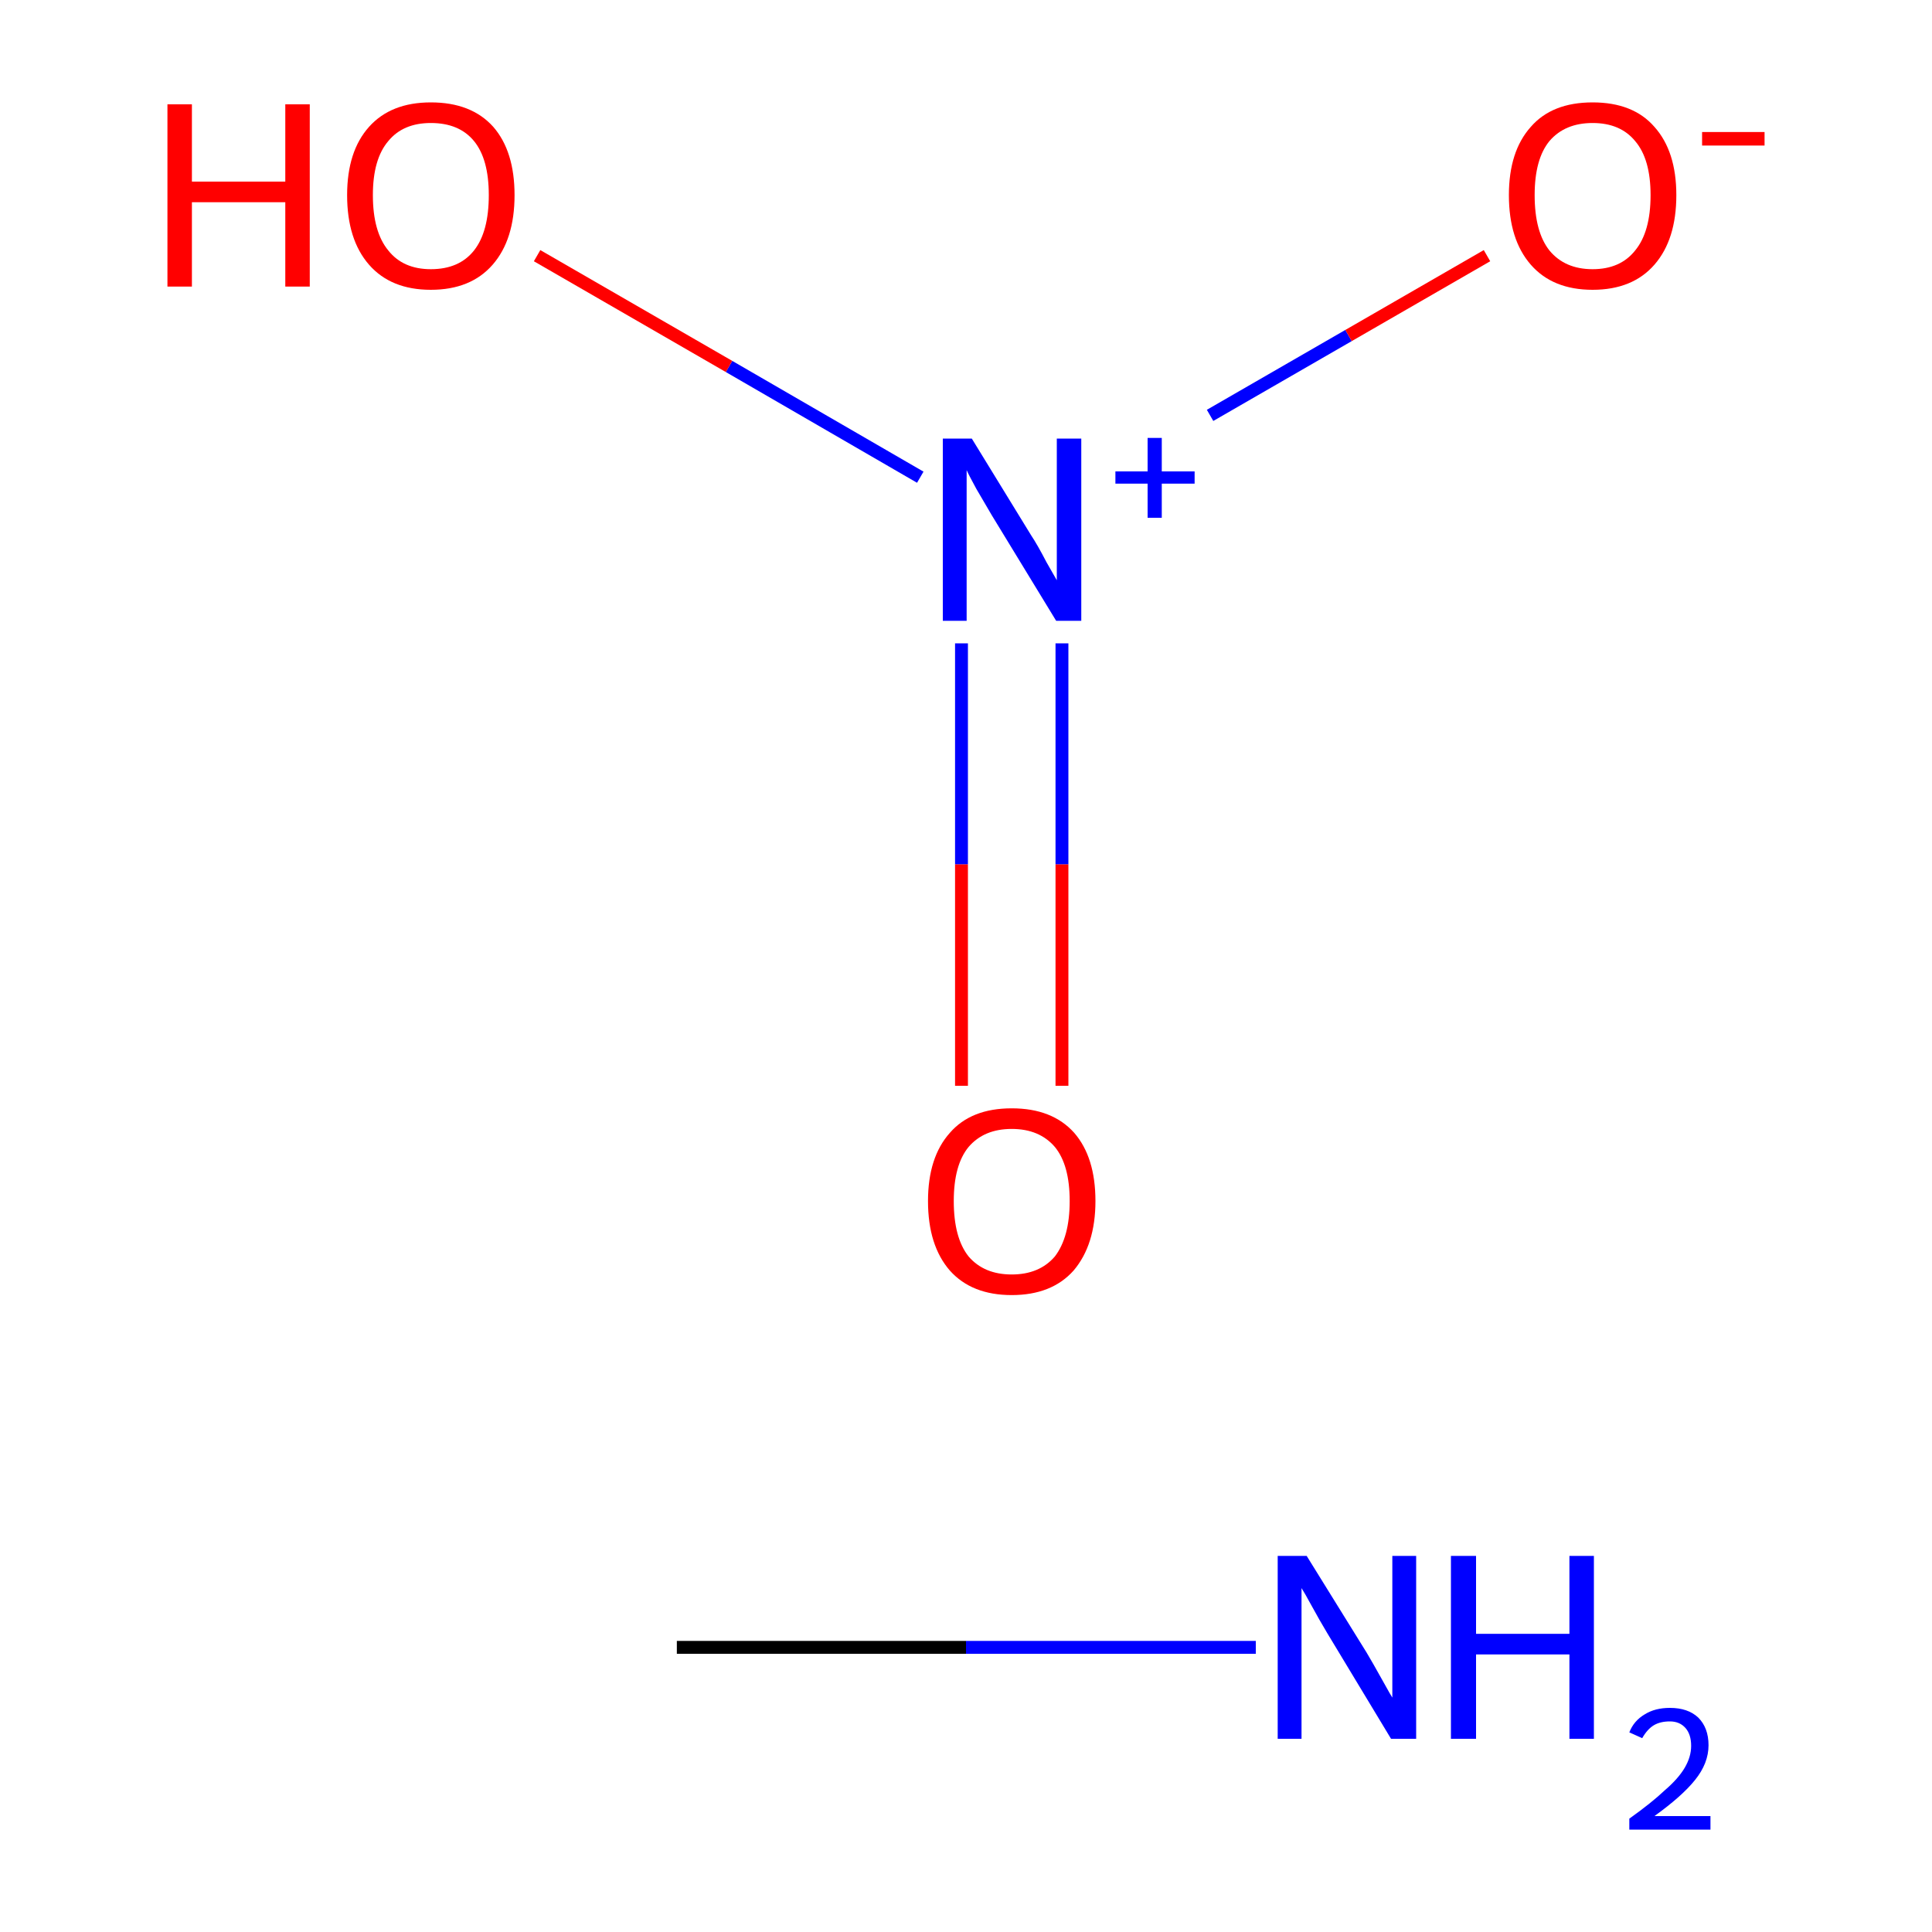 <?xml version='1.0' encoding='iso-8859-1'?>
<svg version='1.1' baseProfile='full'
              xmlns='http://www.w3.org/2000/svg'
                      xmlns:rdkit='http://www.rdkit.org/xml'
                      xmlns:xlink='http://www.w3.org/1999/xlink'
                  xml:space='preserve'
width='300px' height='300px' viewBox='0 0 300 300'>
<!-- END OF HEADER -->
<rect style='opacity:1.0;fill:#FFFFFF;stroke:none' width='300.0' height='300.0' x='0.0' y='0.0'> </rect>
<path class='bond-0 atom-0 atom-1' d='M 105.1,255.8 L 150.0,255.8' style='fill:none;fill-rule:evenodd;stroke:#000000;stroke-width:2.0px;stroke-linecap:butt;stroke-linejoin:miter;stroke-opacity:1' />
<path class='bond-0 atom-0 atom-1' d='M 150.0,255.8 L 195.0,255.8' style='fill:none;fill-rule:evenodd;stroke:#0000FF;stroke-width:2.0px;stroke-linecap:butt;stroke-linejoin:miter;stroke-opacity:1' />
<path class='bond-1 atom-2 atom-3' d='M 149.3,168.6 L 149.3,134.2' style='fill:none;fill-rule:evenodd;stroke:#FF0000;stroke-width:2.0px;stroke-linecap:butt;stroke-linejoin:miter;stroke-opacity:1' />
<path class='bond-1 atom-2 atom-3' d='M 149.3,134.2 L 149.3,99.9' style='fill:none;fill-rule:evenodd;stroke:#0000FF;stroke-width:2.0px;stroke-linecap:butt;stroke-linejoin:miter;stroke-opacity:1' />
<path class='bond-1 atom-2 atom-3' d='M 164.9,168.6 L 164.9,134.2' style='fill:none;fill-rule:evenodd;stroke:#FF0000;stroke-width:2.0px;stroke-linecap:butt;stroke-linejoin:miter;stroke-opacity:1' />
<path class='bond-1 atom-2 atom-3' d='M 164.9,134.2 L 164.9,99.9' style='fill:none;fill-rule:evenodd;stroke:#0000FF;stroke-width:2.0px;stroke-linecap:butt;stroke-linejoin:miter;stroke-opacity:1' />
<path class='bond-2 atom-3 atom-4' d='M 187.9,64.5 L 209.4,52.1' style='fill:none;fill-rule:evenodd;stroke:#0000FF;stroke-width:2.0px;stroke-linecap:butt;stroke-linejoin:miter;stroke-opacity:1' />
<path class='bond-2 atom-3 atom-4' d='M 209.4,52.1 L 230.9,39.7' style='fill:none;fill-rule:evenodd;stroke:#FF0000;stroke-width:2.0px;stroke-linecap:butt;stroke-linejoin:miter;stroke-opacity:1' />
<path class='bond-3 atom-3 atom-5' d='M 142.9,74.1 L 113.2,56.9' style='fill:none;fill-rule:evenodd;stroke:#0000FF;stroke-width:2.0px;stroke-linecap:butt;stroke-linejoin:miter;stroke-opacity:1' />
<path class='bond-3 atom-3 atom-5' d='M 113.2,56.9 L 83.4,39.7' style='fill:none;fill-rule:evenodd;stroke:#FF0000;stroke-width:2.0px;stroke-linecap:butt;stroke-linejoin:miter;stroke-opacity:1' />
<path class='atom-1' d='M 202.9 241.6
L 212.2 256.6
Q 213.1 258.1, 214.6 260.8
Q 216.1 263.5, 216.2 263.6
L 216.2 241.6
L 219.9 241.6
L 219.9 270.0
L 216.0 270.0
L 206.1 253.6
Q 204.9 251.6, 203.7 249.4
Q 202.5 247.2, 202.1 246.6
L 202.1 270.0
L 198.4 270.0
L 198.4 241.6
L 202.9 241.6
' fill='#0000FF'/>
<path class='atom-1' d='M 225.3 241.6
L 229.2 241.6
L 229.2 253.7
L 243.7 253.7
L 243.7 241.6
L 247.5 241.6
L 247.5 270.0
L 243.7 270.0
L 243.7 256.9
L 229.2 256.9
L 229.2 270.0
L 225.3 270.0
L 225.3 241.6
' fill='#0000FF'/>
<path class='atom-1' d='M 253.0 269.0
Q 253.7 267.2, 255.4 266.2
Q 257.0 265.2, 259.3 265.2
Q 262.1 265.2, 263.7 266.7
Q 265.3 268.3, 265.3 271.0
Q 265.3 273.8, 263.2 276.4
Q 261.2 278.9, 256.9 282.0
L 265.6 282.0
L 265.6 284.1
L 253.0 284.1
L 253.0 282.4
Q 256.5 279.9, 258.5 278.0
Q 260.6 276.2, 261.6 274.5
Q 262.6 272.8, 262.6 271.1
Q 262.6 269.3, 261.7 268.3
Q 260.8 267.3, 259.3 267.3
Q 257.8 267.3, 256.8 267.9
Q 255.8 268.5, 255.0 269.9
L 253.0 269.0
' fill='#0000FF'/>
<path class='atom-2' d='M 144.1 186.5
Q 144.1 179.7, 147.5 175.9
Q 150.8 172.1, 157.1 172.1
Q 163.4 172.1, 166.8 175.9
Q 170.1 179.7, 170.1 186.5
Q 170.1 193.3, 166.7 197.3
Q 163.3 201.1, 157.1 201.1
Q 150.9 201.1, 147.5 197.3
Q 144.1 193.4, 144.1 186.5
M 157.1 197.9
Q 161.4 197.9, 163.8 195.1
Q 166.1 192.1, 166.1 186.5
Q 166.1 180.9, 163.8 178.1
Q 161.4 175.3, 157.1 175.3
Q 152.8 175.3, 150.4 178.1
Q 148.1 180.9, 148.1 186.5
Q 148.1 192.2, 150.4 195.1
Q 152.8 197.9, 157.1 197.9
' fill='#FF0000'/>
<path class='atom-3' d='M 150.9 68.1
L 160.1 83.1
Q 161.1 84.6, 162.5 87.3
Q 164.0 89.9, 164.1 90.1
L 164.1 68.1
L 167.9 68.1
L 167.9 96.4
L 164.0 96.4
L 154.0 80.0
Q 152.9 78.1, 151.6 75.9
Q 150.4 73.7, 150.1 73.0
L 150.1 96.4
L 146.4 96.4
L 146.4 68.1
L 150.9 68.1
' fill='#0000FF'/>
<path class='atom-3' d='M 173.2 73.2
L 178.2 73.2
L 178.2 68.0
L 180.4 68.0
L 180.4 73.2
L 185.5 73.2
L 185.5 75.1
L 180.4 75.1
L 180.4 80.4
L 178.2 80.4
L 178.2 75.1
L 173.2 75.1
L 173.2 73.2
' fill='#0000FF'/>
<path class='atom-4' d='M 234.3 30.3
Q 234.3 23.5, 237.7 19.7
Q 241.0 15.9, 247.3 15.9
Q 253.6 15.9, 256.9 19.7
Q 260.3 23.5, 260.3 30.3
Q 260.3 37.2, 256.9 41.1
Q 253.5 45.0, 247.3 45.0
Q 241.1 45.0, 237.7 41.1
Q 234.3 37.2, 234.3 30.3
M 247.3 41.8
Q 251.6 41.8, 253.9 38.9
Q 256.3 36.0, 256.3 30.3
Q 256.3 24.7, 253.9 21.9
Q 251.6 19.1, 247.3 19.1
Q 243.0 19.1, 240.6 21.9
Q 238.3 24.7, 238.3 30.3
Q 238.3 36.0, 240.6 38.9
Q 243.0 41.8, 247.3 41.8
' fill='#FF0000'/>
<path class='atom-4' d='M 264.3 20.5
L 274.0 20.5
L 274.0 22.6
L 264.3 22.6
L 264.3 20.5
' fill='#FF0000'/>
<path class='atom-5' d='M 26.0 16.2
L 29.8 16.2
L 29.8 28.2
L 44.3 28.2
L 44.3 16.2
L 48.1 16.2
L 48.1 44.5
L 44.3 44.5
L 44.3 31.4
L 29.8 31.4
L 29.8 44.5
L 26.0 44.5
L 26.0 16.2
' fill='#FF0000'/>
<path class='atom-5' d='M 53.9 30.3
Q 53.9 23.5, 57.3 19.7
Q 60.7 15.9, 66.9 15.9
Q 73.2 15.9, 76.6 19.7
Q 79.9 23.5, 79.9 30.3
Q 79.9 37.2, 76.5 41.1
Q 73.1 45.0, 66.9 45.0
Q 60.7 45.0, 57.3 41.1
Q 53.9 37.2, 53.9 30.3
M 66.9 41.8
Q 71.3 41.8, 73.6 38.9
Q 75.9 36.0, 75.9 30.3
Q 75.9 24.7, 73.6 21.9
Q 71.3 19.1, 66.9 19.1
Q 62.6 19.1, 60.3 21.9
Q 57.9 24.7, 57.9 30.3
Q 57.9 36.0, 60.3 38.9
Q 62.6 41.8, 66.9 41.8
' fill='#FF0000'/>
</svg>
